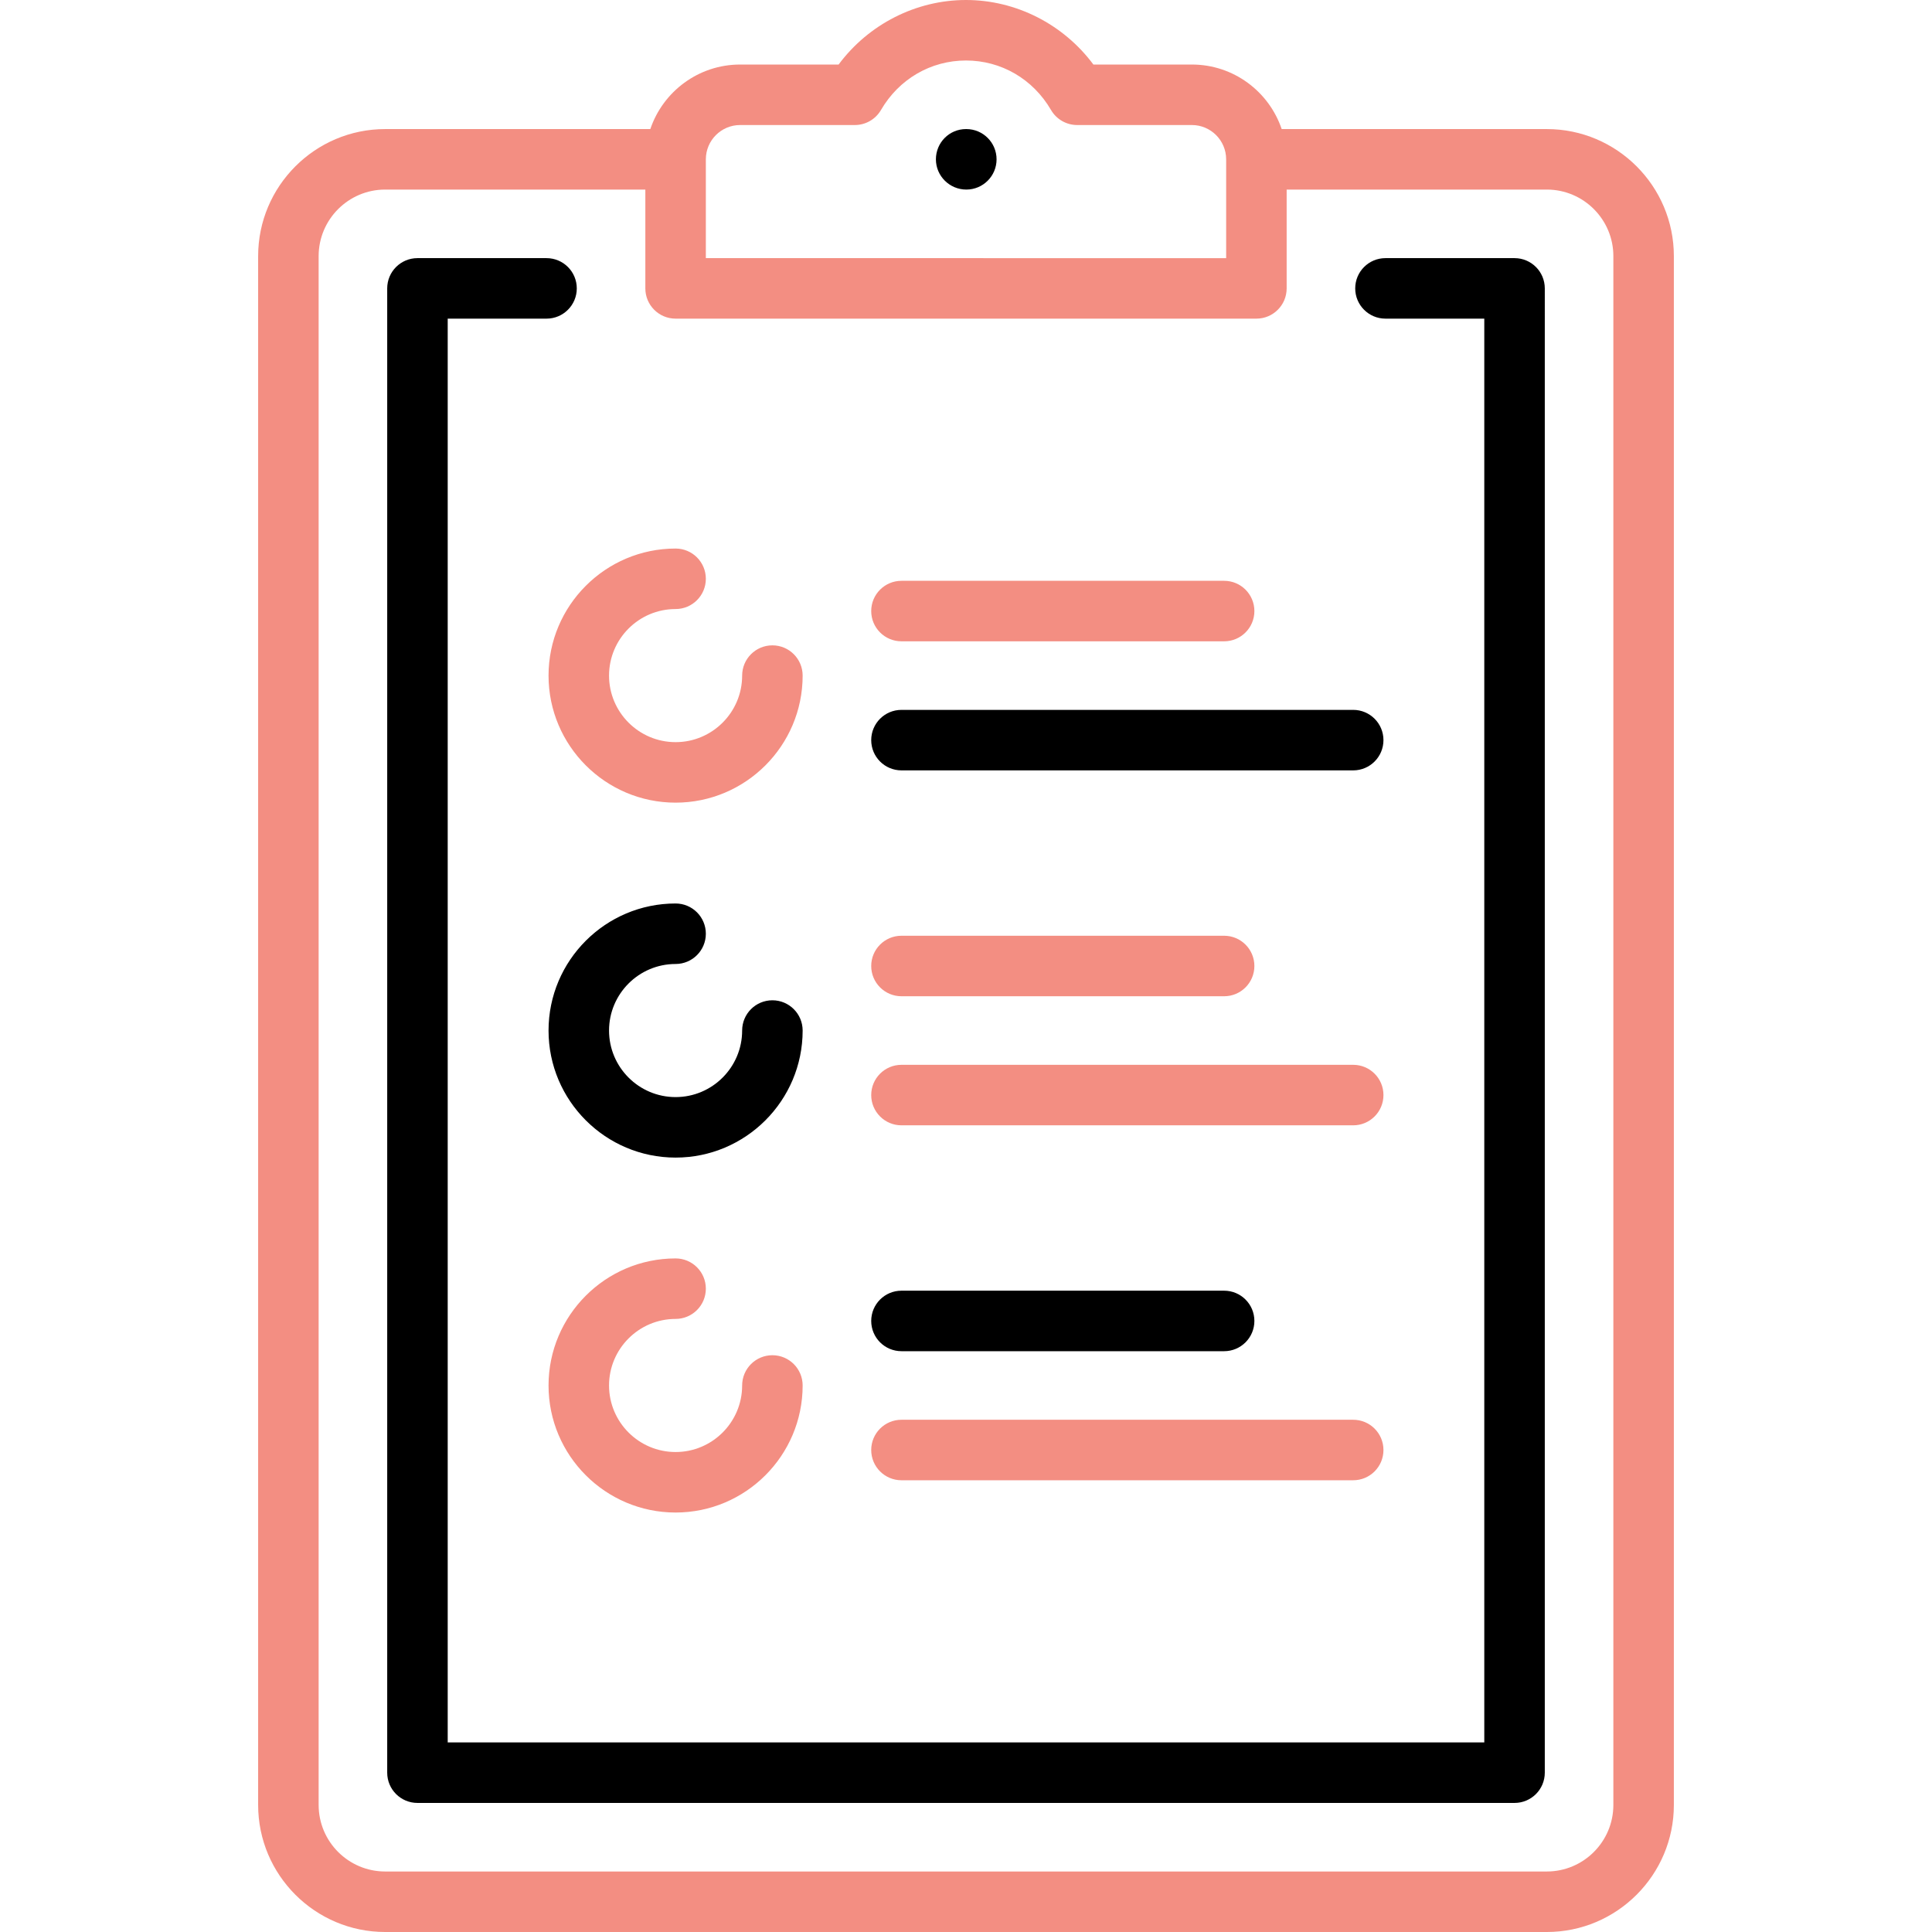 <?xml version="1.0" encoding="iso-8859-1"?>
<!-- Generator: Adobe Illustrator 19.0.0, SVG Export Plug-In . SVG Version: 6.00 Build 0)  -->
<svg version="1.1" id="icon-list" xmlns="http://www.w3.org/2000/svg" xmlns:xlink="http://www.w3.org/1999/xlink" x="0px" y="0px" viewBox="0 0 512 512" style="enable-background: new 0 0 512 512" xml:space="preserve">
<g>
	<g>
		<path fill="#f38e82" d="M409.921,34.205h-70.263c-3.354-9.93-12.752-17.102-23.8-17.102H289.76C281.839,6.451,269.292,0,256,0
			s-25.839,6.451-33.76,17.102h-26.098c-11.048,0-20.446,7.172-23.8,17.102h-70.263c-18.566,0-33.67,15.105-33.67,33.67V478.33
			c0,18.566,15.105,33.67,33.67,33.67h307.841c18.566,0,33.67-15.105,33.67-33.67V67.875
			C443.591,49.309,428.486,34.205,409.921,34.205z M187.056,42.242c0-0.007,0.001-0.014,0.001-0.02c0-0.003,0-0.006,0-0.011
			c0.005-5.005,4.078-9.075,9.085-9.075h30.397c2.854,0,5.493-1.517,6.929-3.985c4.781-8.213,13.204-13.117,22.532-13.117
			s17.751,4.904,22.532,13.117c1.435,2.467,4.075,3.985,6.929,3.985h30.397c4.999,0,9.067,4.059,9.085,9.055
			c0,0.011-0.001,0.02-0.001,0.031c0,0.021,0.003,0.042,0.003,0.062v26.126H187.056V42.242z M427.557,478.33
			c0,9.725-7.912,17.637-17.637,17.637H102.079c-9.725,0-17.637-7.912-17.637-17.637V67.875c0-9.725,7.912-17.637,17.637-17.637
			h68.944v26.188c0,4.427,3.589,8.017,8.017,8.017H332.96c4.427,0,8.017-3.589,8.017-8.017V50.238h68.944
			c9.725,0,17.637,7.912,17.637,17.637V478.33z"></path>
	</g>
</g>
<g>
	<g>
		<path d="M256.086,34.205H256c-4.427,0-7.974,3.589-7.974,8.017c0,4.427,3.632,8.017,8.059,8.017s8.017-3.589,8.017-8.017
			C264.102,37.794,260.513,34.205,256.086,34.205z"></path>
	</g>
</g>
<g>
	<g>
		<path d="M401.37,68.409h-34.206c-4.427,0-8.017,3.589-8.017,8.017s3.589,8.017,8.017,8.017h26.189v377.319H118.647V84.443h26.19
			c4.427,0,8.017-3.589,8.017-8.017s-3.589-8.017-8.017-8.017H110.63c-4.427,0-8.017,3.589-8.017,8.017v393.353
			c0,4.427,3.589,8.017,8.017,8.017H401.37c4.427,0,8.017-3.589,8.017-8.017V76.426C409.386,71.999,405.797,68.409,401.37,68.409z"></path>
	</g>
</g>
<g>
	<g>
		<path fill="#f38e82" d="M204.693,171.023c-4.427,0-8.017,3.589-8.017,8.017c0,9.725-7.912,17.637-17.637,17.637s-17.637-7.912-17.637-17.637
			s7.912-17.637,17.637-17.637c4.427,0,8.017-3.589,8.017-8.017s-3.589-8.017-8.017-8.017c-18.566,0-33.67,15.105-33.67,33.67
			s15.105,33.67,33.67,33.67s33.67-15.105,33.67-33.67C212.71,174.612,209.12,171.023,204.693,171.023z"></path>
	</g>
</g>
<g>
	<g>
		<path d="M204.693,265.086c-4.427,0-8.017,3.589-8.017,8.017c0,9.725-7.912,17.637-17.637,17.637s-17.637-7.912-17.637-17.637
			s7.912-17.637,17.637-17.637c4.427,0,8.017-3.589,8.017-8.017s-3.589-8.017-8.017-8.017c-18.566,0-33.67,15.105-33.67,33.67
			s15.105,33.67,33.67,33.67s33.67-15.105,33.67-33.67C212.71,268.675,209.12,265.086,204.693,265.086z"></path>
	</g>
</g>
<g>
	<g>
		<path fill="#f38e82" d="M358.614,282.188H238.898c-4.427,0-8.017,3.589-8.017,8.017s3.589,8.017,8.017,8.017h119.716
			c4.427,0,8.017-3.589,8.017-8.017S363.041,282.188,358.614,282.188z"></path>
	</g>
</g>
<g>
	<g>
		<path fill="#f38e82" d="M324.409,247.983h-85.511c-4.427,0-8.017,3.589-8.017,8.017s3.589,8.017,8.017,8.017h85.511
			c4.427,0,8.017-3.589,8.017-8.017S328.837,247.983,324.409,247.983z"></path>
	</g>
</g>
<g>
	<g>
		<path d="M358.614,188.125H238.898c-4.427,0-8.017,3.589-8.017,8.017s3.589,8.017,8.017,8.017h119.716
			c4.427,0,8.017-3.589,8.017-8.017S363.041,188.125,358.614,188.125z"></path>
	</g>
</g>
<g>
	<g>
		<path fill="#f38e82" d="M324.409,153.921h-85.511c-4.427,0-8.017,3.589-8.017,8.017s3.589,8.017,8.017,8.017h85.511
			c4.427,0,8.017-3.589,8.017-8.017S328.837,153.921,324.409,153.921z"></path>
	</g>
</g>
<g>
	<g>
		<path fill="#f38e82" d="M204.693,359.148c-4.427,0-8.017,3.589-8.017,8.017c0,9.725-7.912,17.637-17.637,17.637s-17.637-7.912-17.637-17.637
			s7.912-17.637,17.637-17.637c4.427,0,8.017-3.589,8.017-8.017s-3.589-8.017-8.017-8.017c-18.566,0-33.67,15.105-33.67,33.67
			c0,18.566,15.105,33.67,33.67,33.67s33.67-15.105,33.67-33.67C212.71,362.738,209.12,359.148,204.693,359.148z"></path>
	</g>
</g>
<g>
	<g>
		<path fill="#f38e82" d="M358.614,376.251H238.898c-4.427,0-8.017,3.589-8.017,8.017c0,4.427,3.589,8.017,8.017,8.017h119.716
			c4.427,0,8.017-3.589,8.017-8.017C366.63,379.84,363.041,376.251,358.614,376.251z"></path>
	</g>
</g>
<g>
	<g>
		<path d="M324.409,342.046h-85.511c-4.427,0-8.017,3.589-8.017,8.017s3.589,8.017,8.017,8.017h85.511
			c4.427,0,8.017-3.589,8.017-8.017S328.837,342.046,324.409,342.046z"></path>
	</g>
</g>
<g>
</g>
<g>
</g>
<g>
</g>
<g>
</g>
<g>
</g>
<g>
</g>
<g>
</g>
<g>
</g>
<g>
</g>
<g>
</g>
<g>
</g>
<g>
</g>
<g>
</g>
<g>
</g>
<g>
</g>
</svg>
